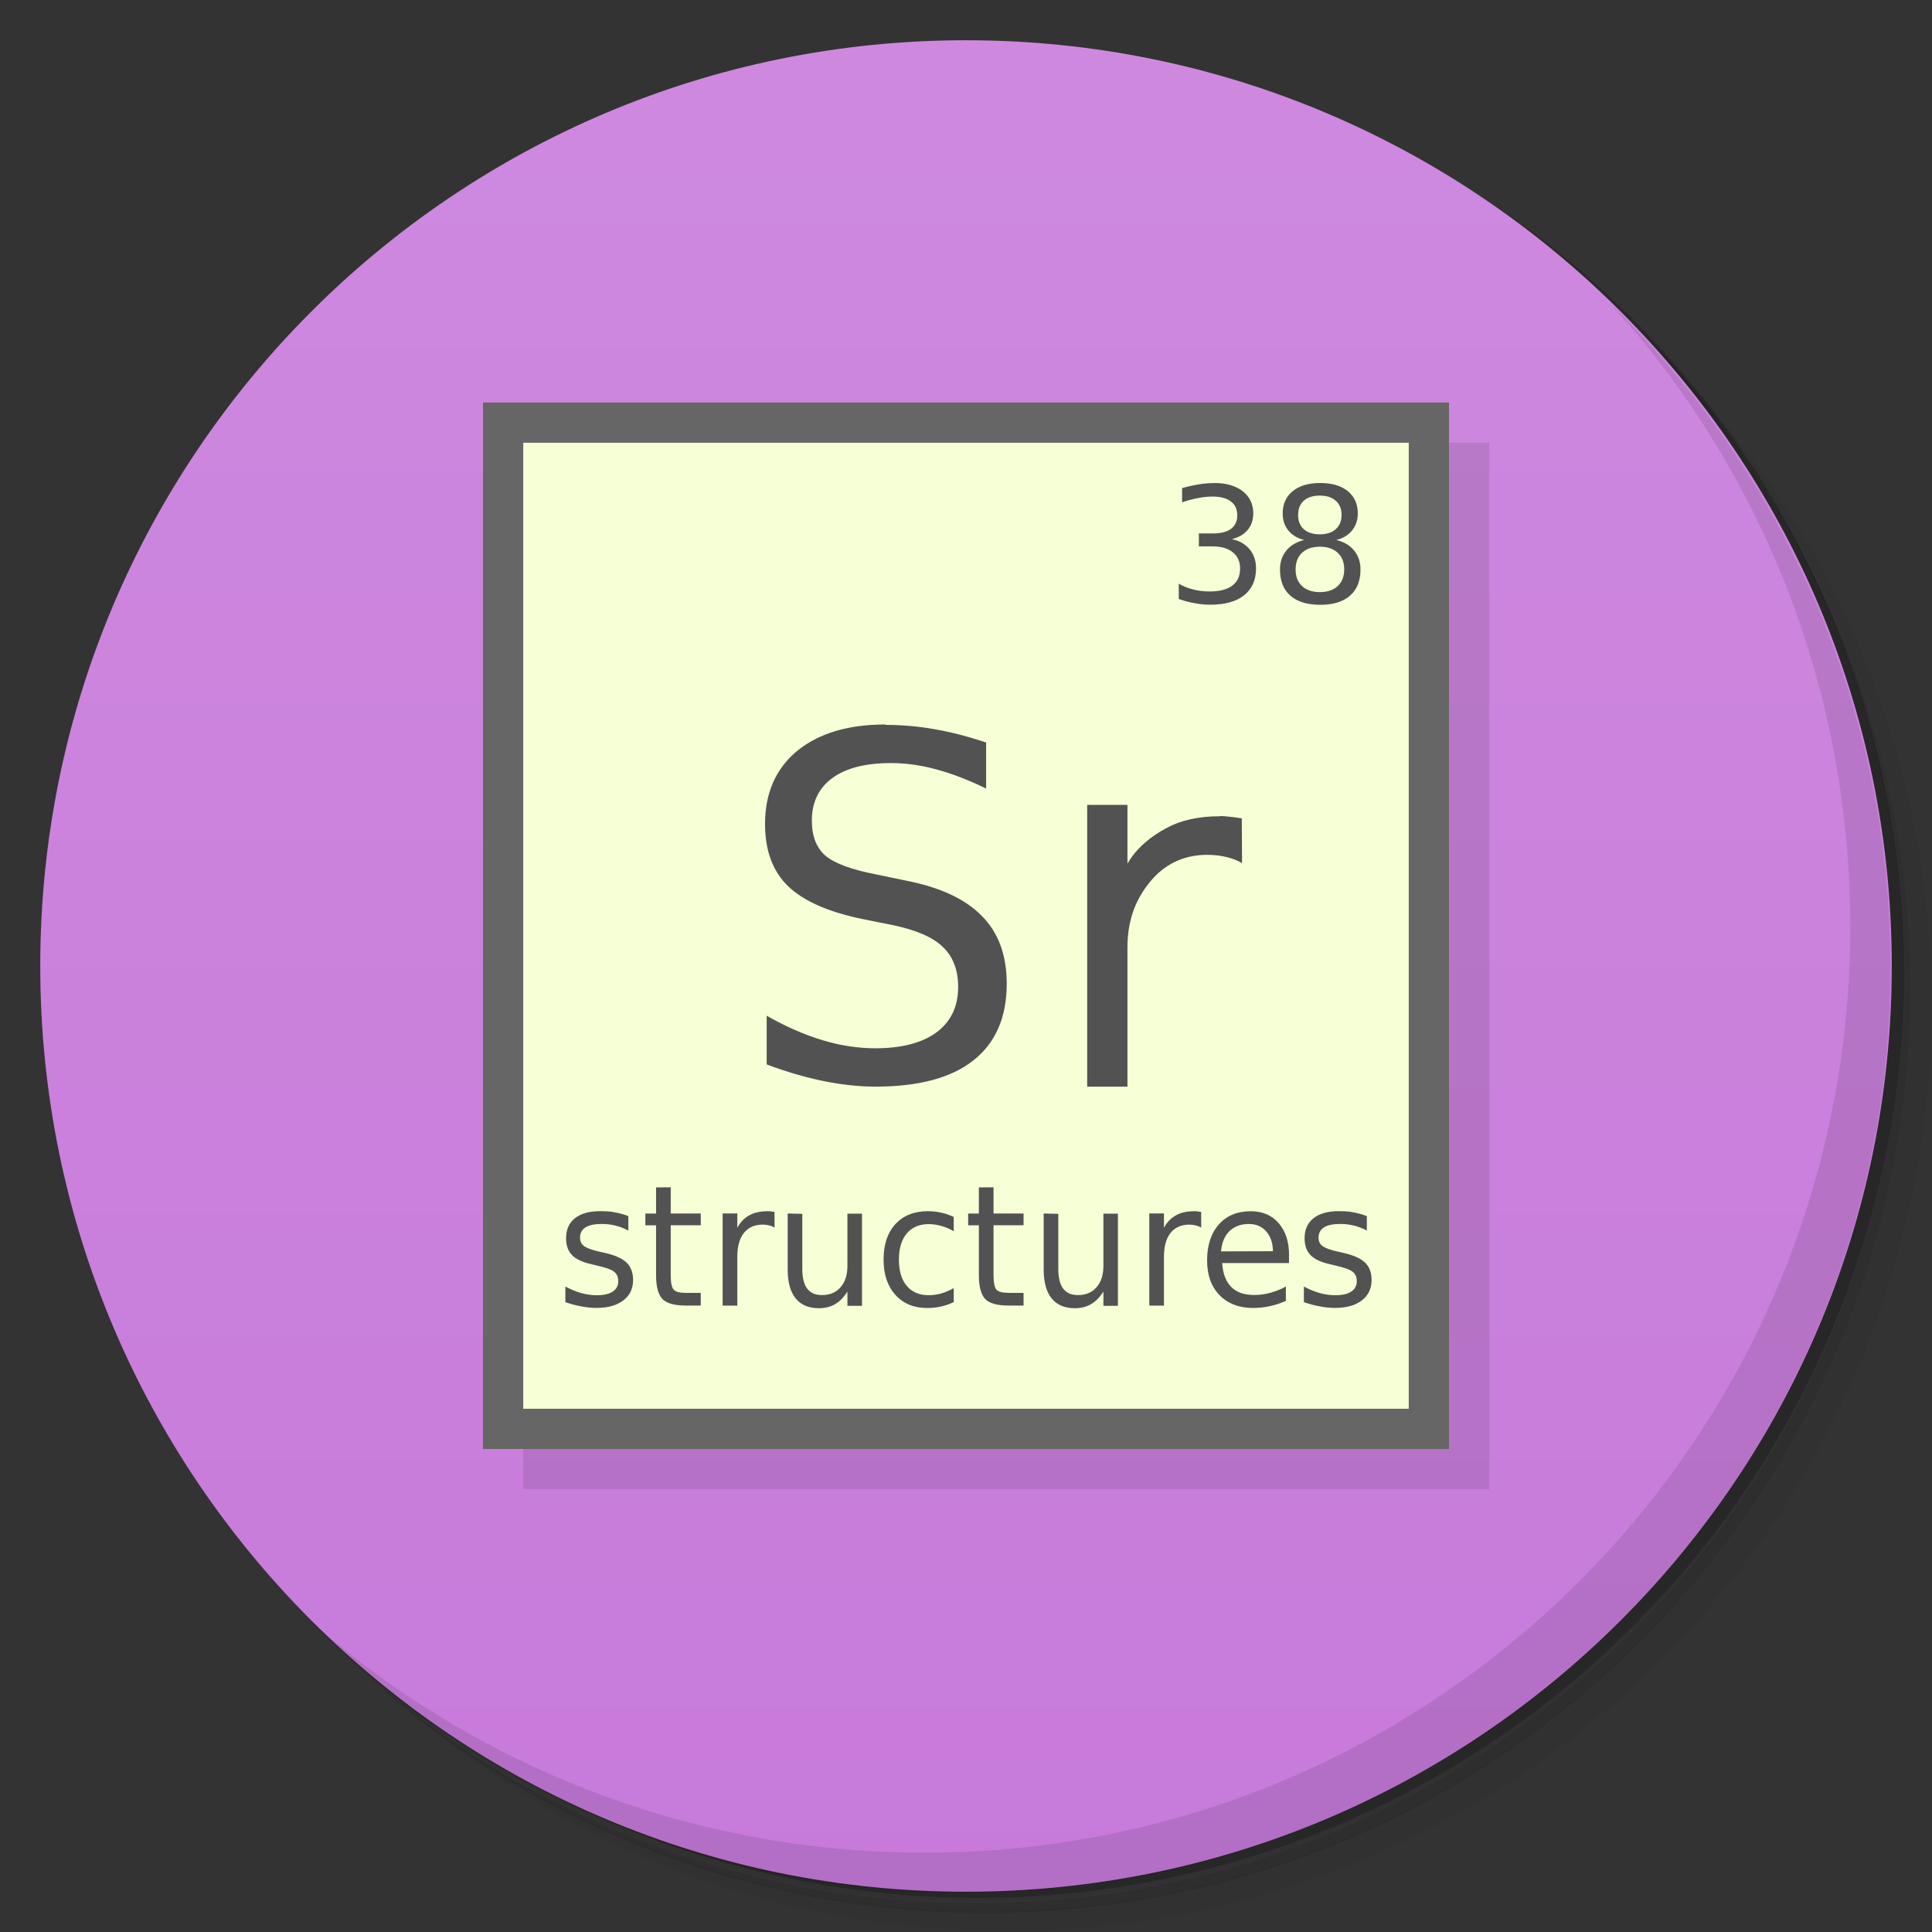 <svg version="1.1" viewBox="0 0 48 48" xmlns="http://www.w3.org/2000/svg">
 <rect x="0" y="0" width="48" height="48" fill="#333333" stroke="none"/>
 <defs>
  <linearGradient id="bg" x2="0" y1="1" y2="47" gradientUnits="userSpaceOnUse">
   <stop style="stop-color:#ce89df" offset="0"/>
   <stop style="stop-color:#c77ada" offset="1"/>
  </linearGradient>
 </defs>
 <path d="m36.3 5c5.86 4.06 9.69 10.8 9.69 18.5 0 12.4-10.1 22.5-22.5 22.5-7.67 0-14.4-3.83-18.5-9.69 1.04 1.82 2.31 3.5 3.78 4.97 4.08 3.71 9.51 5.97 15.5 5.97 12.7 0 23-10.3 23-23 0-5.95-2.26-11.4-5.97-15.5-1.47-1.48-3.15-2.74-4.97-3.78zm4.97 3.78c3.85 4.11 6.22 9.64 6.22 15.7 0 12.7-10.3 23-23 23-6.08 0-11.6-2.36-15.7-6.22 4.16 4.14 9.88 6.72 16.2 6.72 12.7 0 23-10.3 23-23 0-6.34-2.58-12.1-6.72-16.2z" style="opacity:.05"/>
 <path d="m41.3 8.78c3.71 4.08 5.97 9.51 5.97 15.5 0 12.7-10.3 23-23 23-5.95 0-11.4-2.26-15.5-5.97 4.11 3.85 9.64 6.22 15.7 6.22 12.7 0 23-10.3 23-23 0-6.08-2.36-11.6-6.22-15.7z" style="opacity:.1"/>
 <path d="m31.2 2.38c8.62 3.15 14.8 11.4 14.8 21.1 0 12.4-10.1 22.5-22.5 22.5-9.71 0-18-6.14-21.1-14.8a23 23 0 0 0 44.9-7 23 23 0 0 0-16-21.9z" style="opacity:.2"/>
 <path d="m24 1c12.7 0 23 10.3 23 23s-10.3 23-23 23-23-10.3-23-23 10.3-23 23-23z" style="fill:url(#bg)"/>
 <path d="m40 7.53c3.71 4.08 5.97 9.51 5.97 15.5 0 12.7-10.3 23-23 23-5.95 0-11.4-2.26-15.5-5.97 4.18 4.29 10 6.97 16.5 6.97 12.7 0 23-10.3 23-23 0-6.46-2.68-12.3-6.97-16.5z" style="opacity:.1"/>
 <rect x="13" y="11" width="24" height="26" style="opacity:.1"/>
 <rect x="12" y="10" width="24" height="26" style="fill:#666"/>
 <rect x="13" y="11" width="22" height="24" style="fill:#f6ffd5"/>
 <path d="m32.8 12c-0.289 0-0.517 0.068-0.684 0.203-0.165 0.136-0.248 0.32-0.248 0.553 0 0.167 0.047 0.308 0.141 0.424 0.095 0.116 0.226 0.194 0.395 0.236-0.19 0.045-0.336 0.131-0.443 0.26s-0.16 0.287-0.16 0.473c0 0.282 0.086 0.499 0.258 0.65 0.173 0.151 0.42 0.227 0.742 0.227 0.321 0 0.568-0.076 0.74-0.227 0.173-0.151 0.26-0.367 0.26-0.65 0-0.187-0.053-0.344-0.16-0.473-0.105-0.129-0.253-0.216-0.443-0.26 0.168-0.041 0.299-0.12 0.393-0.236 0.095-0.116 0.143-0.257 0.143-0.424 0-0.233-0.083-0.418-0.248-0.553-0.166-0.135-0.394-0.203-0.684-0.203zm-2.64 0.002c-0.116 0-0.239 0.01-0.371 0.031-0.13 0.021-0.27 0.052-0.42 0.094v0.352c0.148-0.049 0.282-0.084 0.406-0.107s0.242-0.035 0.35-0.035c0.198 0 0.35 0.04 0.455 0.121 0.107 0.08 0.16 0.194 0.16 0.344 0 0.146-0.051 0.258-0.154 0.336-0.103 0.077-0.251 0.115-0.445 0.115h-0.355v0.322h0.34c0.215 0 0.382 0.049 0.502 0.146 0.121 0.096 0.182 0.23 0.182 0.402 0 0.186-0.063 0.328-0.193 0.426-0.128 0.097-0.317 0.146-0.564 0.146-0.142 0-0.278-0.016-0.408-0.049s-0.25-0.081-0.359-0.145v0.381c0.138 0.048 0.271 0.083 0.4 0.105 0.13 0.025 0.257 0.037 0.379 0.037 0.365 0 0.646-0.076 0.844-0.234s0.297-0.38 0.297-0.668c0-0.188-0.053-0.347-0.16-0.475-0.105-0.128-0.252-0.212-0.441-0.252 0.169-0.042 0.301-0.118 0.393-0.229 0.093-0.112 0.139-0.249 0.139-0.41 0-0.232-0.088-0.416-0.262-0.551-0.175-0.137-0.412-0.205-0.711-0.205zm2.63 0.311c0.169 0 0.301 0.042 0.396 0.127 0.097 0.085 0.145 0.203 0.145 0.354 0 0.152-0.049 0.269-0.145 0.354-0.095 0.085-0.227 0.127-0.396 0.127-0.17 0-0.303-0.042-0.398-0.127-0.094-0.085-0.141-0.203-0.141-0.354 0-0.152 0.047-0.269 0.141-0.354 0.095-0.085 0.227-0.127 0.398-0.127zm0.002 1.27c0.188 0 0.336 0.05 0.443 0.15 0.108 0.1 0.162 0.238 0.162 0.414 0 0.174-0.054 0.312-0.162 0.414-0.108 0.1-0.256 0.15-0.443 0.15s-0.335-0.05-0.443-0.15c-0.107-0.1-0.16-0.238-0.16-0.414s0.053-0.314 0.16-0.414c0.108-0.1 0.255-0.15 0.443-0.15z" style="fill:#525252"/>
 <path d="m22 18c-0.932 0-1.66 0.219-2.2 0.66-0.529 0.441-0.793 1.05-0.793 1.81 0 0.662 0.191 1.18 0.576 1.55s1.01 0.644 1.87 0.818l0.703 0.141c0.587 0.12 1.01 0.299 1.26 0.539 0.258 0.241 0.389 0.574 0.389 1 0 0.488-0.179 0.863-0.537 1.13-0.358 0.263-0.864 0.396-1.52 0.396-0.433 0-0.875-0.067-1.32-0.203-0.449-0.135-0.909-0.337-1.38-0.605v1.21c0.487 0.182 0.957 0.319 1.41 0.412 0.457 0.093 0.888 0.139 1.29 0.139 1.07 0 1.88-0.214 2.43-0.648 0.555-0.434 0.834-1.07 0.834-1.91 0-0.705-0.206-1.27-0.617-1.68-0.407-0.422-1.04-0.716-1.9-0.883l-0.697-0.145c-0.631-0.12-1.06-0.278-1.29-0.471-0.225-0.197-0.338-0.487-0.338-0.871 0-0.457 0.171-0.811 0.51-1.06 0.342-0.248 0.827-0.371 1.46-0.371 0.361 0 0.735 0.052 1.12 0.156 0.387 0.104 0.801 0.264 1.24 0.477v-1.14l2e-3 -2e-3c-0.434-0.147-0.858-0.257-1.27-0.33s-0.824-0.109-1.22-0.109zm8.3 2.28c-0.519 0-0.961 0.098-1.32 0.293-0.364 0.192-0.742 0.487-0.969 0.885v-1.46h-1v7h1v-3.46c0-0.742 0.246-1.25 0.57-1.64 0.328-0.399 0.797-0.66 1.41-0.66 0.172 0 0.328 0.018 0.469 0.053 0.144 0.031 0.277 0.082 0.398 0.152l-0.006-1.11c-0.11-0.02-0.209-0.033-0.299-0.041-0.09-0.012-0.172-0.018-0.246-0.018z" style="fill:#525252"/>
 <path d="m16.3 29.5v0.65h-0.266v0.292h0.266v1.24c0 0.286 0.054 0.484 0.159 0.593 0.106 0.108 0.299 0.161 0.579 0.161h0.372v-0.315h-0.372c-0.151 0-0.252-0.026-0.301-0.08-0.048-0.053-0.073-0.173-0.073-0.36v-1.24h0.746v-0.292h-0.746v-0.65zm8.02 0v0.65h-0.266v0.292h0.266v1.24c0 0.286 0.054 0.484 0.159 0.593 0.106 0.108 0.299 0.161 0.579 0.161h0.372v-0.315h-0.372c-0.151 0-0.252-0.026-0.301-0.08-0.048-0.053-0.073-0.173-0.073-0.36v-1.24h0.746v-0.292h-0.746v-0.65zm-9.41 0.591c-0.27 0-0.479 0.059-0.626 0.176s-0.22 0.283-0.22 0.499c0 0.177 0.05 0.316 0.15 0.419 0.1 0.101 0.261 0.176 0.486 0.225l0.126 0.031c0.225 0.05 0.369 0.103 0.435 0.157 0.068 0.054 0.1 0.132 0.1 0.235 0 0.11-0.046 0.196-0.138 0.257-0.093 0.06-0.223 0.09-0.394 0.09-0.127 0-0.256-0.018-0.386-0.053-0.13-0.037-0.262-0.091-0.396-0.163v0.388c0.141 0.048 0.274 0.083 0.401 0.106 0.128 0.024 0.252 0.037 0.37 0.037 0.283 0 0.506-0.062 0.667-0.186 0.162-0.123 0.244-0.292 0.244-0.505 0-0.186-0.054-0.332-0.163-0.435-0.108-0.105-0.29-0.186-0.547-0.243l-0.124-0.027c-0.194-0.045-0.323-0.094-0.388-0.143-0.065-0.05-0.096-0.118-0.096-0.204 0-0.114 0.044-0.2 0.134-0.257 0.09-0.058 0.226-0.086 0.405-0.086 0.118 0 0.233 0.014 0.342 0.041 0.11 0.027 0.216 0.068 0.319 0.123v-0.358c-0.099-0.041-0.207-0.071-0.325-0.092-0.118-0.029-0.244-0.031-0.378-0.031zm8.15 0c-0.345 0-0.614 0.107-0.813 0.321-0.196 0.214-0.295 0.507-0.295 0.881 0 0.368 0.098 0.66 0.293 0.877s0.46 0.327 0.791 0.327c0.122 0 0.237-0.013 0.344-0.037 0.11-0.024 0.214-0.061 0.315-0.11v-0.347c-0.103 0.059-0.205 0.102-0.309 0.133-0.103 0.028-0.206 0.043-0.311 0.043-0.235 0-0.417-0.077-0.547-0.231-0.13-0.155-0.195-0.373-0.195-0.652s0.065-0.496 0.195-0.65c0.13-0.156 0.312-0.233 0.547-0.233 0.106 0 0.208 0.015 0.311 0.045 0.104 0.028 0.206 0.072 0.309 0.131v-0.354c-0.1-0.048-0.203-0.083-0.309-0.106-0.106-0.024-0.215-0.037-0.327-0.037zm10.2 0c-0.27 0-0.479 0.059-0.626 0.176s-0.222 0.283-0.222 0.499c1e-6 0.177 0.05 0.316 0.15 0.419 0.1 0.101 0.261 0.176 0.486 0.225l0.126 0.031c0.225 0.05 0.369 0.103 0.435 0.157 0.068 0.054 0.1 0.132 0.1 0.235 0 0.11-0.046 0.196-0.138 0.257-0.093 0.06-0.223 0.09-0.394 0.09-0.127 0-0.256-0.018-0.386-0.053-0.13-0.037-0.262-0.091-0.396-0.163v0.388c0.141 0.048 0.276 0.083 0.403 0.106 0.128 0.024 0.25 0.037 0.368 0.037 0.283 0 0.506-0.062 0.667-0.186 0.162-0.123 0.244-0.292 0.244-0.505 0-0.186-0.054-0.332-0.163-0.435-0.108-0.105-0.29-0.186-0.547-0.243l-0.124-0.027c-0.194-0.045-0.323-0.094-0.388-0.143-0.065-0.05-0.096-0.118-0.096-0.204 0-0.114 0.044-0.2 0.134-0.257 0.09-0.058 0.226-0.086 0.405-0.086 0.118 0 0.233 0.014 0.342 0.041 0.11 0.027 0.216 0.068 0.319 0.123v-0.358c-0.099-0.041-0.206-0.071-0.323-0.092-0.118-0.029-0.244-0.031-0.378-0.031zm-14.2 0.002c-0.174 0-0.323 0.034-0.445 0.102-0.122 0.067-0.221 0.169-0.297 0.309v-0.356h-0.364v2.29h0.364v-1.21c0-0.258 0.054-0.457 0.163-0.595 0.111-0.139 0.268-0.208 0.472-0.208 0.057 0 0.11 0.008 0.157 0.02 0.048 0.011 0.093 0.029 0.134 0.053v-0.002l-2e-3 -0.386c-0.037-0.007-0.07-0.011-0.1-0.014-0.03-0.004-0.058-0.006-0.083-0.006zm10.6 0c-0.174 0-0.323 0.034-0.445 0.102-0.122 0.067-0.221 0.169-0.297 0.309v-0.356h-0.364v2.29h0.364v-1.21c0-0.258 0.054-0.457 0.163-0.595 0.111-0.139 0.268-0.208 0.472-0.208 0.057 0 0.11 0.008 0.157 0.02 0.048 0.011 0.093 0.029 0.134 0.053v-0.002l-2e-3 -0.386c-0.037-0.007-0.07-0.011-0.1-0.014-0.03-0.004-0.058-0.006-0.083-0.006zm1.41 0c-0.33 0-0.594 0.108-0.789 0.329-0.194 0.22-0.291 0.518-0.291 0.893 0 0.362 0.102 0.648 0.307 0.86 0.206 0.212 0.485 0.321 0.836 0.321 0.14 0 0.279-0.015 0.415-0.045s0.27-0.073 0.399-0.131v-0.356c-0.129 0.07-0.261 0.122-0.392 0.157-0.13 0.036-0.262 0.053-0.401 0.053-0.241 0-0.43-0.065-0.565-0.2-0.134-0.136-0.208-0.334-0.224-0.593h1.66v-0.184l2e-3 -0.002c0-0.34-0.086-0.609-0.26-0.807-0.171-0.199-0.406-0.296-0.703-0.296zm-11.5 0.057v1.39c0 0.315 0.066 0.554 0.197 0.717s0.324 0.245 0.577 0.245c0.153 0 0.288-0.033 0.403-0.1 0.117-0.068 0.219-0.174 0.307-0.313v0.354h0.362v-2.29h-0.362v1.3c0 0.224-0.057 0.4-0.171 0.529-0.113 0.13-0.267 0.194-0.462 0.194-0.162 0-0.284-0.052-0.366-0.159-0.082-0.109-0.122-0.274-0.122-0.49v-1.37zm6.36 0v1.39c0 0.315 0.066 0.554 0.197 0.717 0.131 0.163 0.324 0.245 0.577 0.245 0.153 0 0.286-0.033 0.401-0.1 0.117-0.068 0.221-0.174 0.309-0.313v0.354h0.36v-2.29h-0.36v1.3c0 0.224-0.057 0.4-0.171 0.529-0.113 0.13-0.267 0.194-0.462 0.194-0.162 0-0.284-0.052-0.366-0.159-0.082-0.109-0.122-0.274-0.122-0.49v-1.37zm5.1 0.26c0.178 1e-6 0.321 0.061 0.429 0.184 0.109 0.122 0.164 0.286 0.167 0.492l-1.29 0.004c0.018-0.216 0.088-0.384 0.209-0.503 0.122-0.118 0.284-0.178 0.486-0.178z" style="fill:#525252"/>
</svg>
